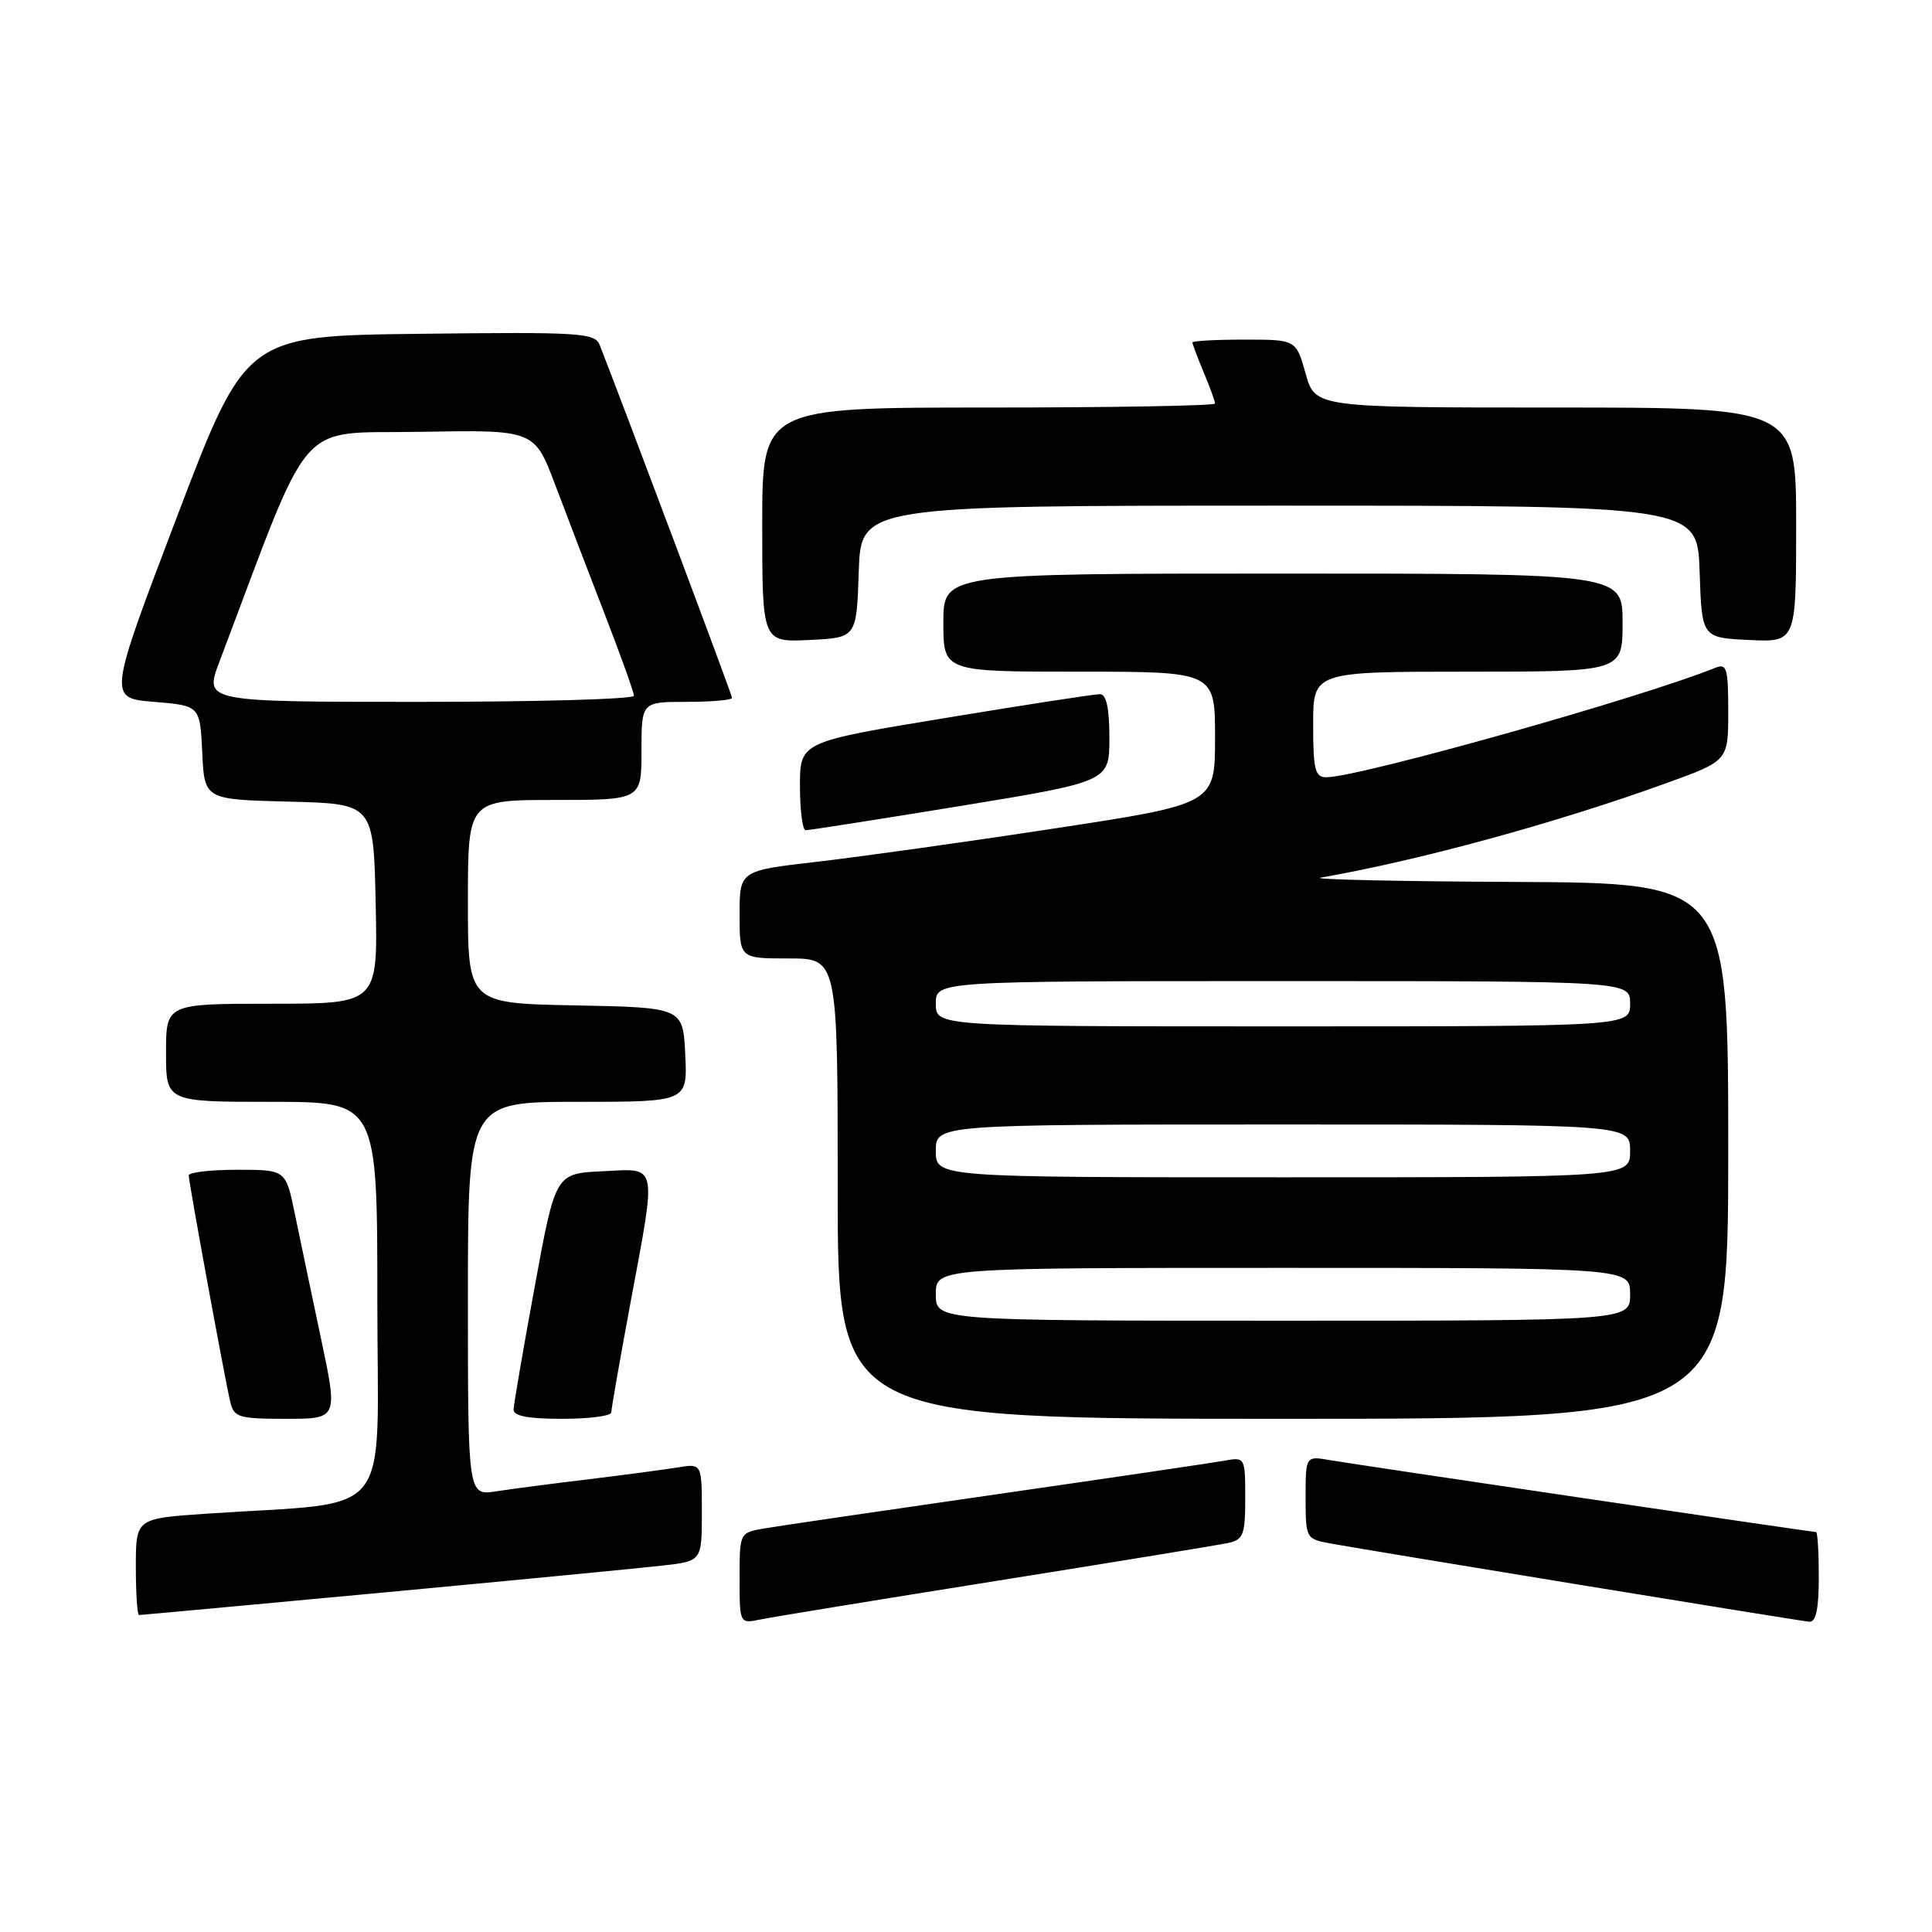 <?xml version="1.0" encoding="UTF-8" standalone="no"?>
<!DOCTYPE svg PUBLIC "-//W3C//DTD SVG 1.1//EN" "http://www.w3.org/Graphics/SVG/1.1/DTD/svg11.dtd" >
<svg xmlns="http://www.w3.org/2000/svg" xmlns:xlink="http://www.w3.org/1999/xlink" version="1.1" viewBox="0 0 256 256">
 <g >
 <path fill="currentColor"
d=" M 132.00 209.48 C 147.68 206.98 161.51 204.72 162.75 204.45 C 164.75 204.02 165.00 203.35 165.00 198.51 C 165.00 193.10 164.97 193.05 162.25 193.55 C 160.74 193.82 147.12 195.83 132.00 198.01 C 116.88 200.19 103.04 202.22 101.25 202.53 C 98.00 203.09 98.00 203.10 98.00 209.12 C 98.00 215.16 98.00 215.16 100.75 214.59 C 102.26 214.28 116.32 211.98 132.00 209.48 Z  M 241.00 209.00 C 241.00 205.70 240.84 203.00 240.64 203.00 C 240.02 203.00 179.64 194.07 176.25 193.48 C 173.00 192.91 173.00 192.91 173.00 198.41 C 173.00 203.83 173.05 203.92 176.25 204.51 C 181.39 205.45 238.36 214.77 239.75 214.89 C 240.62 214.97 241.00 213.19 241.00 209.00 Z  M 50.67 211.03 C 68.18 209.39 84.86 207.78 87.75 207.45 C 93.00 206.86 93.00 206.86 93.00 200.38 C 93.00 193.91 93.00 193.91 89.75 194.45 C 87.96 194.74 82.67 195.44 78.00 196.01 C 73.33 196.57 67.81 197.29 65.75 197.61 C 62.00 198.18 62.00 198.18 62.00 172.09 C 62.00 146.00 62.00 146.00 76.55 146.00 C 91.10 146.00 91.10 146.00 90.80 139.75 C 90.50 133.50 90.50 133.50 76.25 133.22 C 62.00 132.95 62.00 132.95 62.00 119.47 C 62.00 106.00 62.00 106.00 73.50 106.00 C 85.00 106.00 85.00 106.00 85.00 99.50 C 85.00 93.00 85.00 93.00 91.00 93.00 C 94.30 93.00 97.00 92.76 97.00 92.47 C 97.00 92.07 82.90 54.49 79.47 45.73 C 78.83 44.10 76.98 43.98 55.67 44.23 C 32.58 44.50 32.58 44.50 23.44 68.50 C 14.31 92.50 14.31 92.50 20.40 93.00 C 26.50 93.50 26.50 93.50 26.80 99.72 C 27.09 105.94 27.09 105.94 38.30 106.22 C 49.50 106.50 49.50 106.50 49.78 119.75 C 50.06 133.00 50.06 133.00 36.03 133.00 C 22.00 133.00 22.00 133.00 22.00 139.50 C 22.00 146.00 22.00 146.00 36.00 146.00 C 50.00 146.00 50.00 146.00 50.00 172.40 C 50.00 202.07 52.60 198.85 27.25 200.58 C 18.00 201.21 18.00 201.21 18.00 207.61 C 18.00 211.12 18.19 214.00 18.42 214.00 C 18.66 214.00 33.17 212.66 50.67 211.03 Z  M 42.51 177.25 C 41.26 171.34 39.70 163.91 39.05 160.75 C 37.86 155.00 37.86 155.00 31.43 155.00 C 27.89 155.00 25.00 155.34 25.01 155.75 C 25.02 156.70 29.79 182.73 30.51 185.75 C 30.99 187.81 31.61 188.00 37.91 188.00 C 44.79 188.00 44.79 188.00 42.51 177.25 Z  M 81.00 187.15 C 81.00 186.69 82.12 180.28 83.49 172.90 C 87.05 153.77 87.27 154.84 79.80 155.20 C 73.60 155.50 73.60 155.50 70.85 170.50 C 69.33 178.75 68.08 186.06 68.05 186.75 C 68.01 187.63 69.94 188.00 74.50 188.00 C 78.08 188.00 81.00 187.62 81.00 187.15 Z  M 229.00 152.50 C 229.00 117.00 229.00 117.00 200.75 116.86 C 185.21 116.79 173.62 116.53 175.00 116.29 C 188.02 114.02 206.15 109.07 220.75 103.79 C 229.00 100.81 229.00 100.81 229.00 94.30 C 229.00 88.49 228.81 87.86 227.25 88.50 C 217.65 92.40 180.09 102.98 175.75 102.99 C 174.25 103.00 174.00 102.00 174.00 96.00 C 174.00 89.00 174.00 89.00 194.50 89.00 C 215.00 89.00 215.00 89.00 215.00 82.50 C 215.00 76.00 215.00 76.00 170.00 76.00 C 125.00 76.00 125.00 76.00 125.00 82.50 C 125.00 89.00 125.00 89.00 143.00 89.00 C 161.00 89.00 161.00 89.00 161.00 97.77 C 161.00 106.53 161.00 106.53 139.75 109.77 C 128.06 111.56 113.89 113.54 108.25 114.19 C 98.00 115.37 98.00 115.37 98.00 121.18 C 98.00 127.00 98.00 127.00 104.50 127.00 C 111.00 127.00 111.00 127.00 111.00 157.50 C 111.00 188.00 111.00 188.00 170.00 188.00 C 229.00 188.00 229.00 188.00 229.00 152.50 Z  M 127.25 106.80 C 147.00 103.56 147.00 103.56 147.00 97.78 C 147.00 93.83 146.60 91.99 145.75 91.98 C 145.06 91.97 135.84 93.39 125.25 95.14 C 106.00 98.31 106.00 98.31 106.00 104.16 C 106.00 107.37 106.34 110.01 106.75 110.01 C 107.16 110.02 116.39 108.57 127.25 106.80 Z  M 113.79 75.75 C 114.08 67.00 114.08 67.00 169.50 67.00 C 224.92 67.00 224.92 67.00 225.21 75.75 C 225.50 84.50 225.50 84.50 231.75 84.80 C 238.00 85.10 238.00 85.10 238.00 69.55 C 238.00 54.00 238.00 54.00 206.13 54.00 C 174.26 54.00 174.26 54.00 173.00 49.50 C 171.74 45.00 171.74 45.00 164.87 45.00 C 161.09 45.00 158.00 45.17 158.00 45.38 C 158.00 45.59 158.68 47.37 159.50 49.35 C 160.33 51.32 161.00 53.18 161.00 53.47 C 161.00 53.76 147.50 54.00 131.00 54.00 C 101.00 54.00 101.00 54.00 101.00 69.55 C 101.00 85.10 101.00 85.10 107.25 84.80 C 113.50 84.50 113.50 84.50 113.79 75.75 Z  M 29.05 87.75 C 41.61 54.53 39.00 57.53 55.67 57.22 C 70.81 56.95 70.81 56.95 73.56 64.22 C 75.07 68.23 78.04 75.97 80.15 81.44 C 82.27 86.91 84.00 91.75 84.00 92.19 C 84.00 92.64 71.19 93.00 55.53 93.00 C 27.07 93.00 27.07 93.00 29.05 87.75 Z  M 124.00 171.50 C 124.00 168.00 124.00 168.00 170.00 168.00 C 216.00 168.00 216.00 168.00 216.00 171.50 C 216.00 175.00 216.00 175.00 170.00 175.00 C 124.00 175.00 124.00 175.00 124.00 171.50 Z  M 124.00 152.50 C 124.00 149.00 124.00 149.00 170.00 149.00 C 216.00 149.00 216.00 149.00 216.00 152.50 C 216.00 156.00 216.00 156.00 170.00 156.00 C 124.00 156.00 124.00 156.00 124.00 152.50 Z  M 124.00 133.00 C 124.00 130.00 124.00 130.00 170.00 130.00 C 216.00 130.00 216.00 130.00 216.00 133.00 C 216.00 136.00 216.00 136.00 170.00 136.00 C 124.00 136.00 124.00 136.00 124.00 133.00 Z "/>
</g>
</svg>